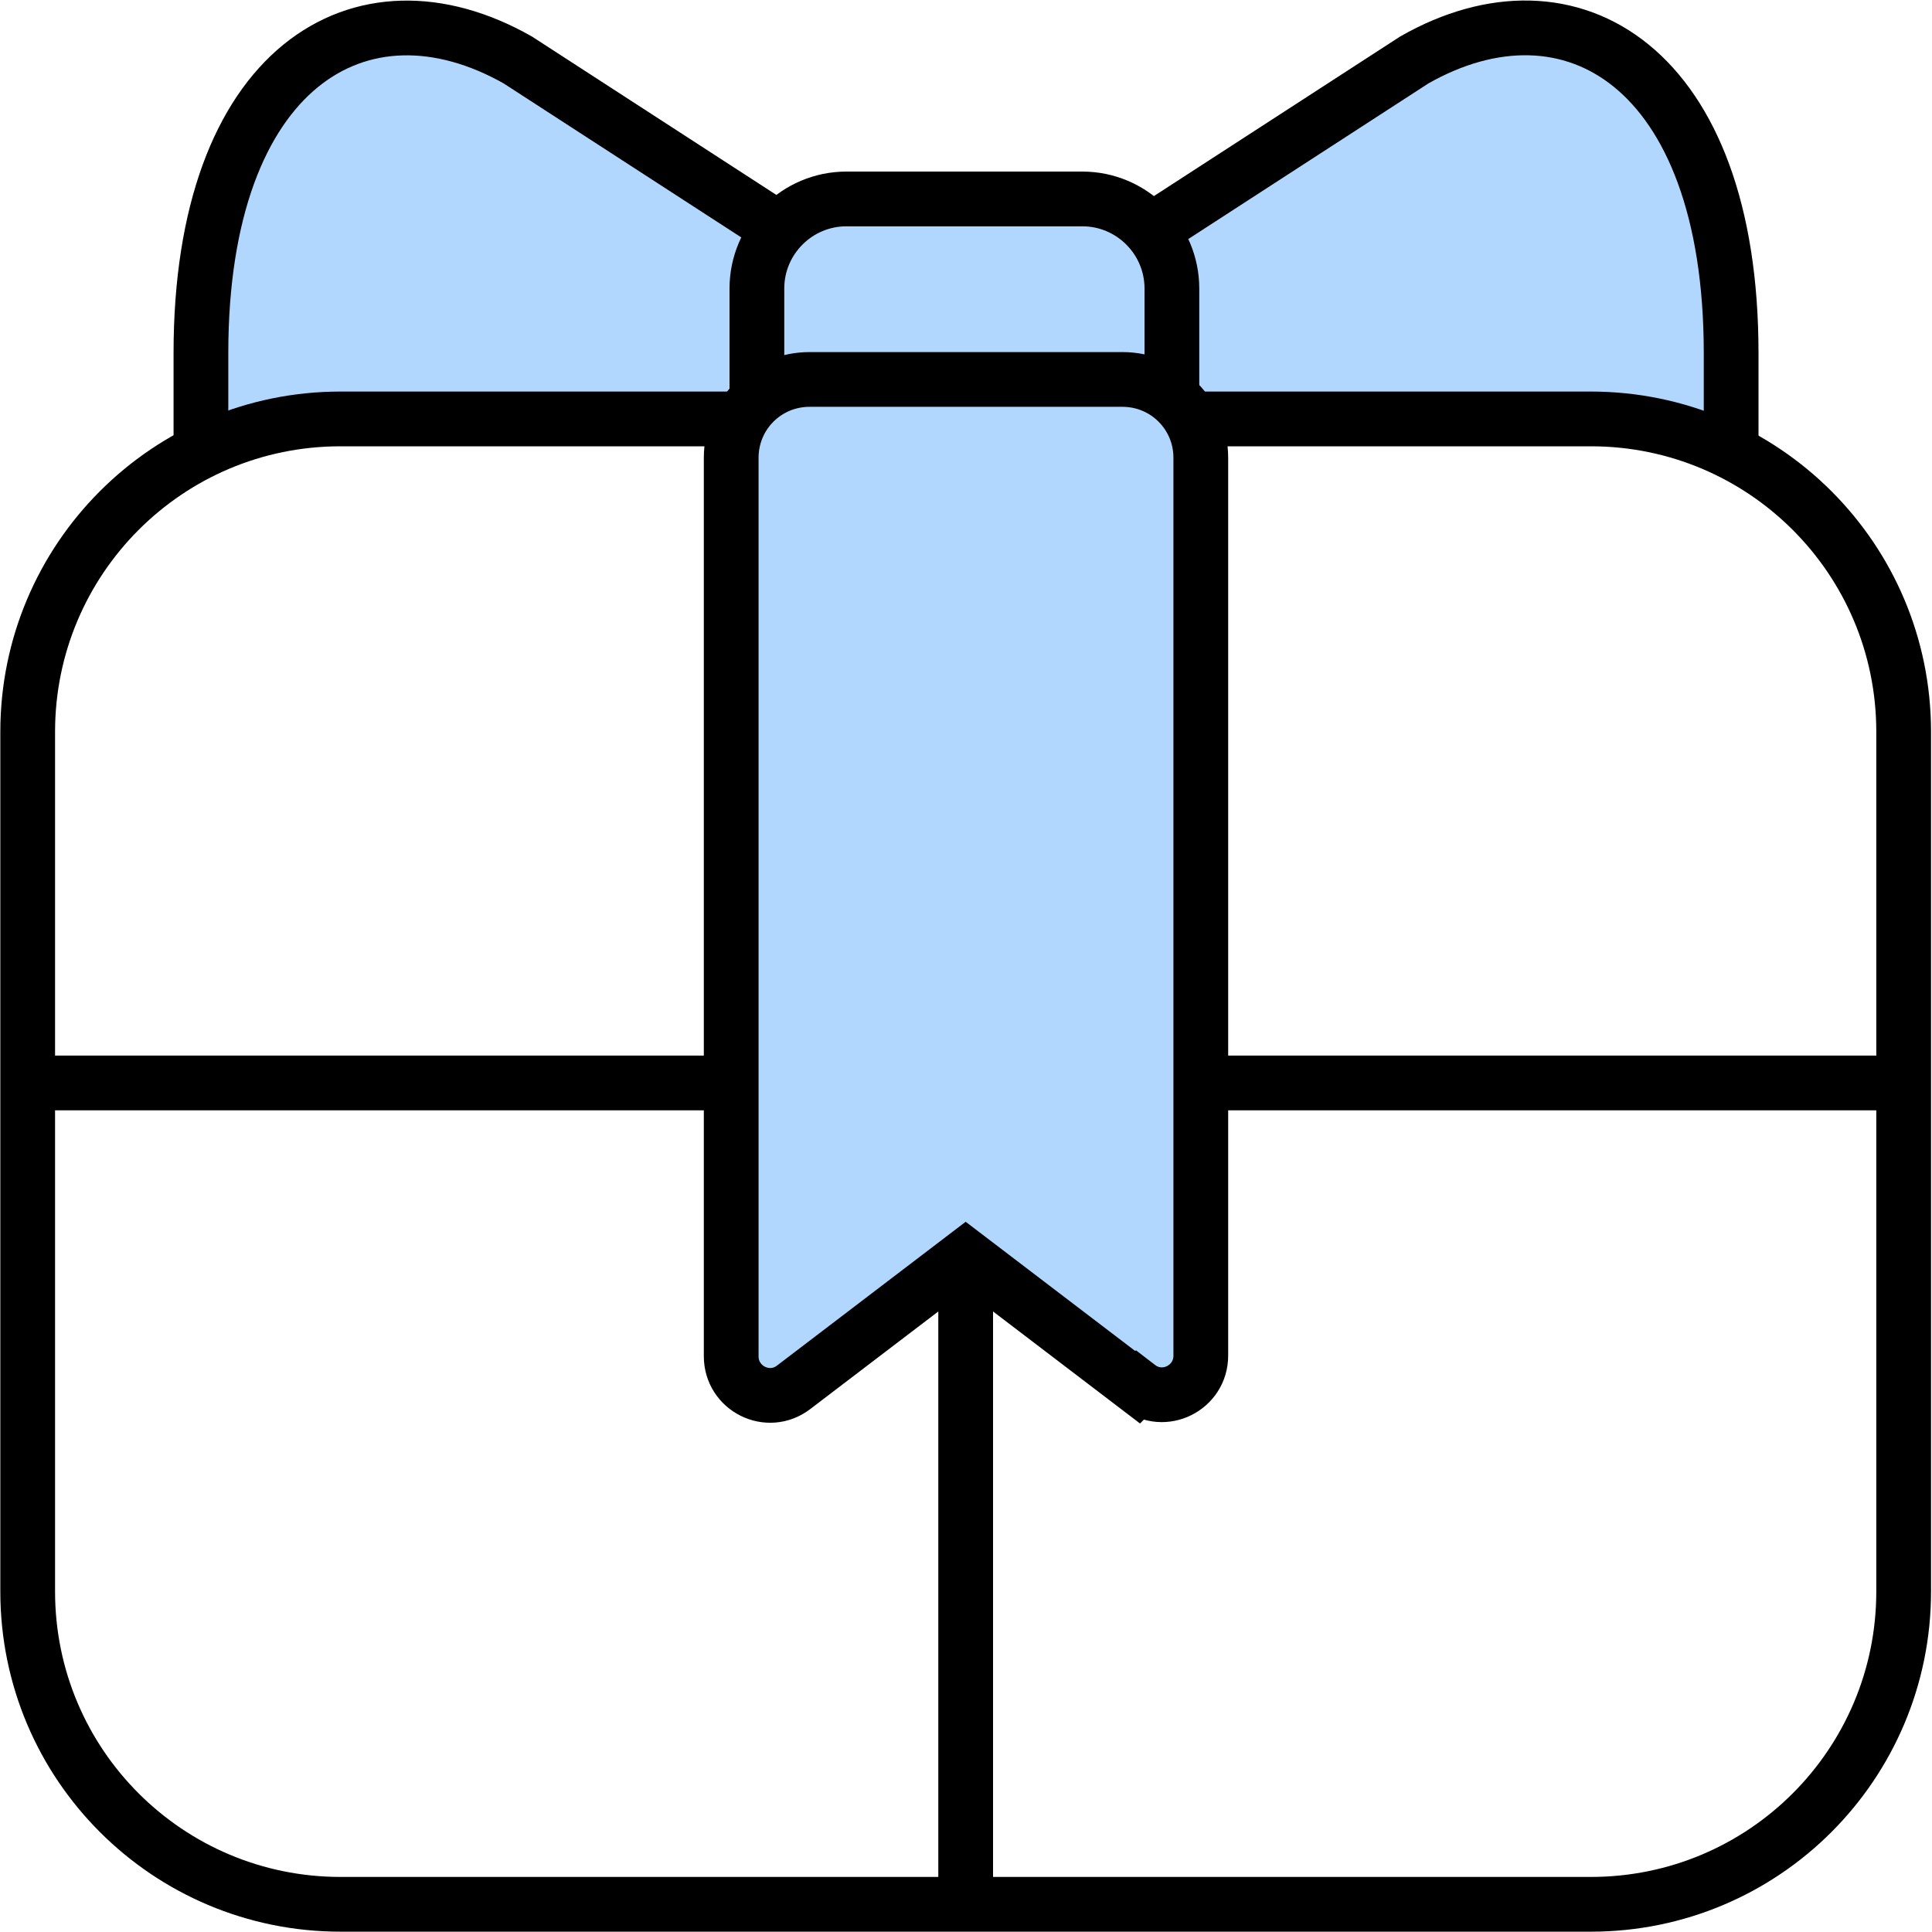 <svg width="30" height="30" viewBox="0 0 30 30" fill="none" xmlns="http://www.w3.org/2000/svg">
<g id="_&#235;&#160;&#136;&#236;&#157;&#180;&#236;&#150;&#180;_5" clip-path="url(#clip0_307_2603)">
<path id="Vector" d="M12.827 3.089H17.297C17.788 3.089 18.187 3.488 18.187 3.979V6.035H11.753V4.163C11.753 3.57 12.234 3.089 12.827 3.089Z" fill="#BEE1E4"/>
<path id="Vector_2" d="M18.636 21.664L14.995 19.547L11.354 21.664V6.966C11.354 6.372 11.834 5.892 12.428 5.892H17.746C18.237 5.892 18.636 6.291 18.636 6.781V21.654V21.664Z" fill="#E8C977"/>
<path id="Vector_3" d="M11.957 6.505H3.1V4.869C3.396 1.217 4.665 0.348 7.621 0.348C9.206 1.831 11.957 2.291 11.957 4.685V6.505Z" fill="#B2D7FF"/>
<path id="Vector_4" d="M18.094 6.505H26.952V4.869C26.645 1.217 25.387 0.348 22.431 0.348C20.845 1.831 18.094 2.291 18.094 4.685V6.505Z" fill="#B2D7FF"/>
<g id="Group">
<path id="Vector_5" d="M14.995 19.547V29.458" stroke="black" stroke-width="0.85" stroke-miterlimit="10"/>
<g id="Group_2">
<path id="Vector_6" d="M0.439 16.816H11.353" stroke="black" stroke-width="0.85" stroke-miterlimit="10"/>
<path id="Vector_7" d="M18.636 16.816H29.56" stroke="black" stroke-width="0.85" stroke-miterlimit="10"/>
</g>
<g id="Group_3">
<path id="Vector_8" d="M3.12 7.109V5.482C3.12 1.043 5.606 -0.45 8.04 0.931L12.285 3.682" stroke="black" stroke-width="0.85" stroke-miterlimit="10"/>
<path id="Vector_9" d="M26.881 7.109V5.482C26.881 1.033 24.385 -0.45 21.961 0.931L17.716 3.682" stroke="black" stroke-width="0.85" stroke-miterlimit="10"/>
<g id="Vector_10">
<path d="M11.753 6.26V4.48C11.753 3.713 12.377 3.089 13.144 3.089H16.806C17.573 3.089 18.197 3.713 18.197 4.48V6.26" fill="#B2D7FF"/>
<path d="M11.753 6.26V4.48C11.753 3.713 12.377 3.089 13.144 3.089H16.806C17.573 3.089 18.197 3.713 18.197 4.48V6.26" stroke="black" stroke-width="0.85" stroke-miterlimit="10"/>
</g>
</g>
<path id="Vector_11" d="M18.636 6.505H24.702C27.382 6.505 29.56 8.674 29.56 11.364V24.712C29.56 27.392 27.392 29.57 24.702 29.57H5.288C2.608 29.57 0.43 27.402 0.43 24.712V11.364C0.43 8.684 2.598 6.505 5.288 6.505H11.354" stroke="black" stroke-width="0.85" stroke-miterlimit="10"/>
<path id="Vector_12" d="M17.665 21.541L14.995 19.506L12.325 21.541C11.926 21.848 11.354 21.561 11.354 21.06V7.109C11.354 6.434 11.896 5.892 12.571 5.892H17.429C18.104 5.892 18.646 6.434 18.646 7.109V21.05C18.646 21.551 18.074 21.838 17.675 21.531L17.665 21.541Z" fill="#B2D7FF" stroke="black" stroke-width="0.85" stroke-miterlimit="10"/>
</g>
</g>
<defs>
<clipPath id="clip0_307_2603">
<rect width="30" height="30" fill="white"/>
</clipPath>
</defs>
</svg>
